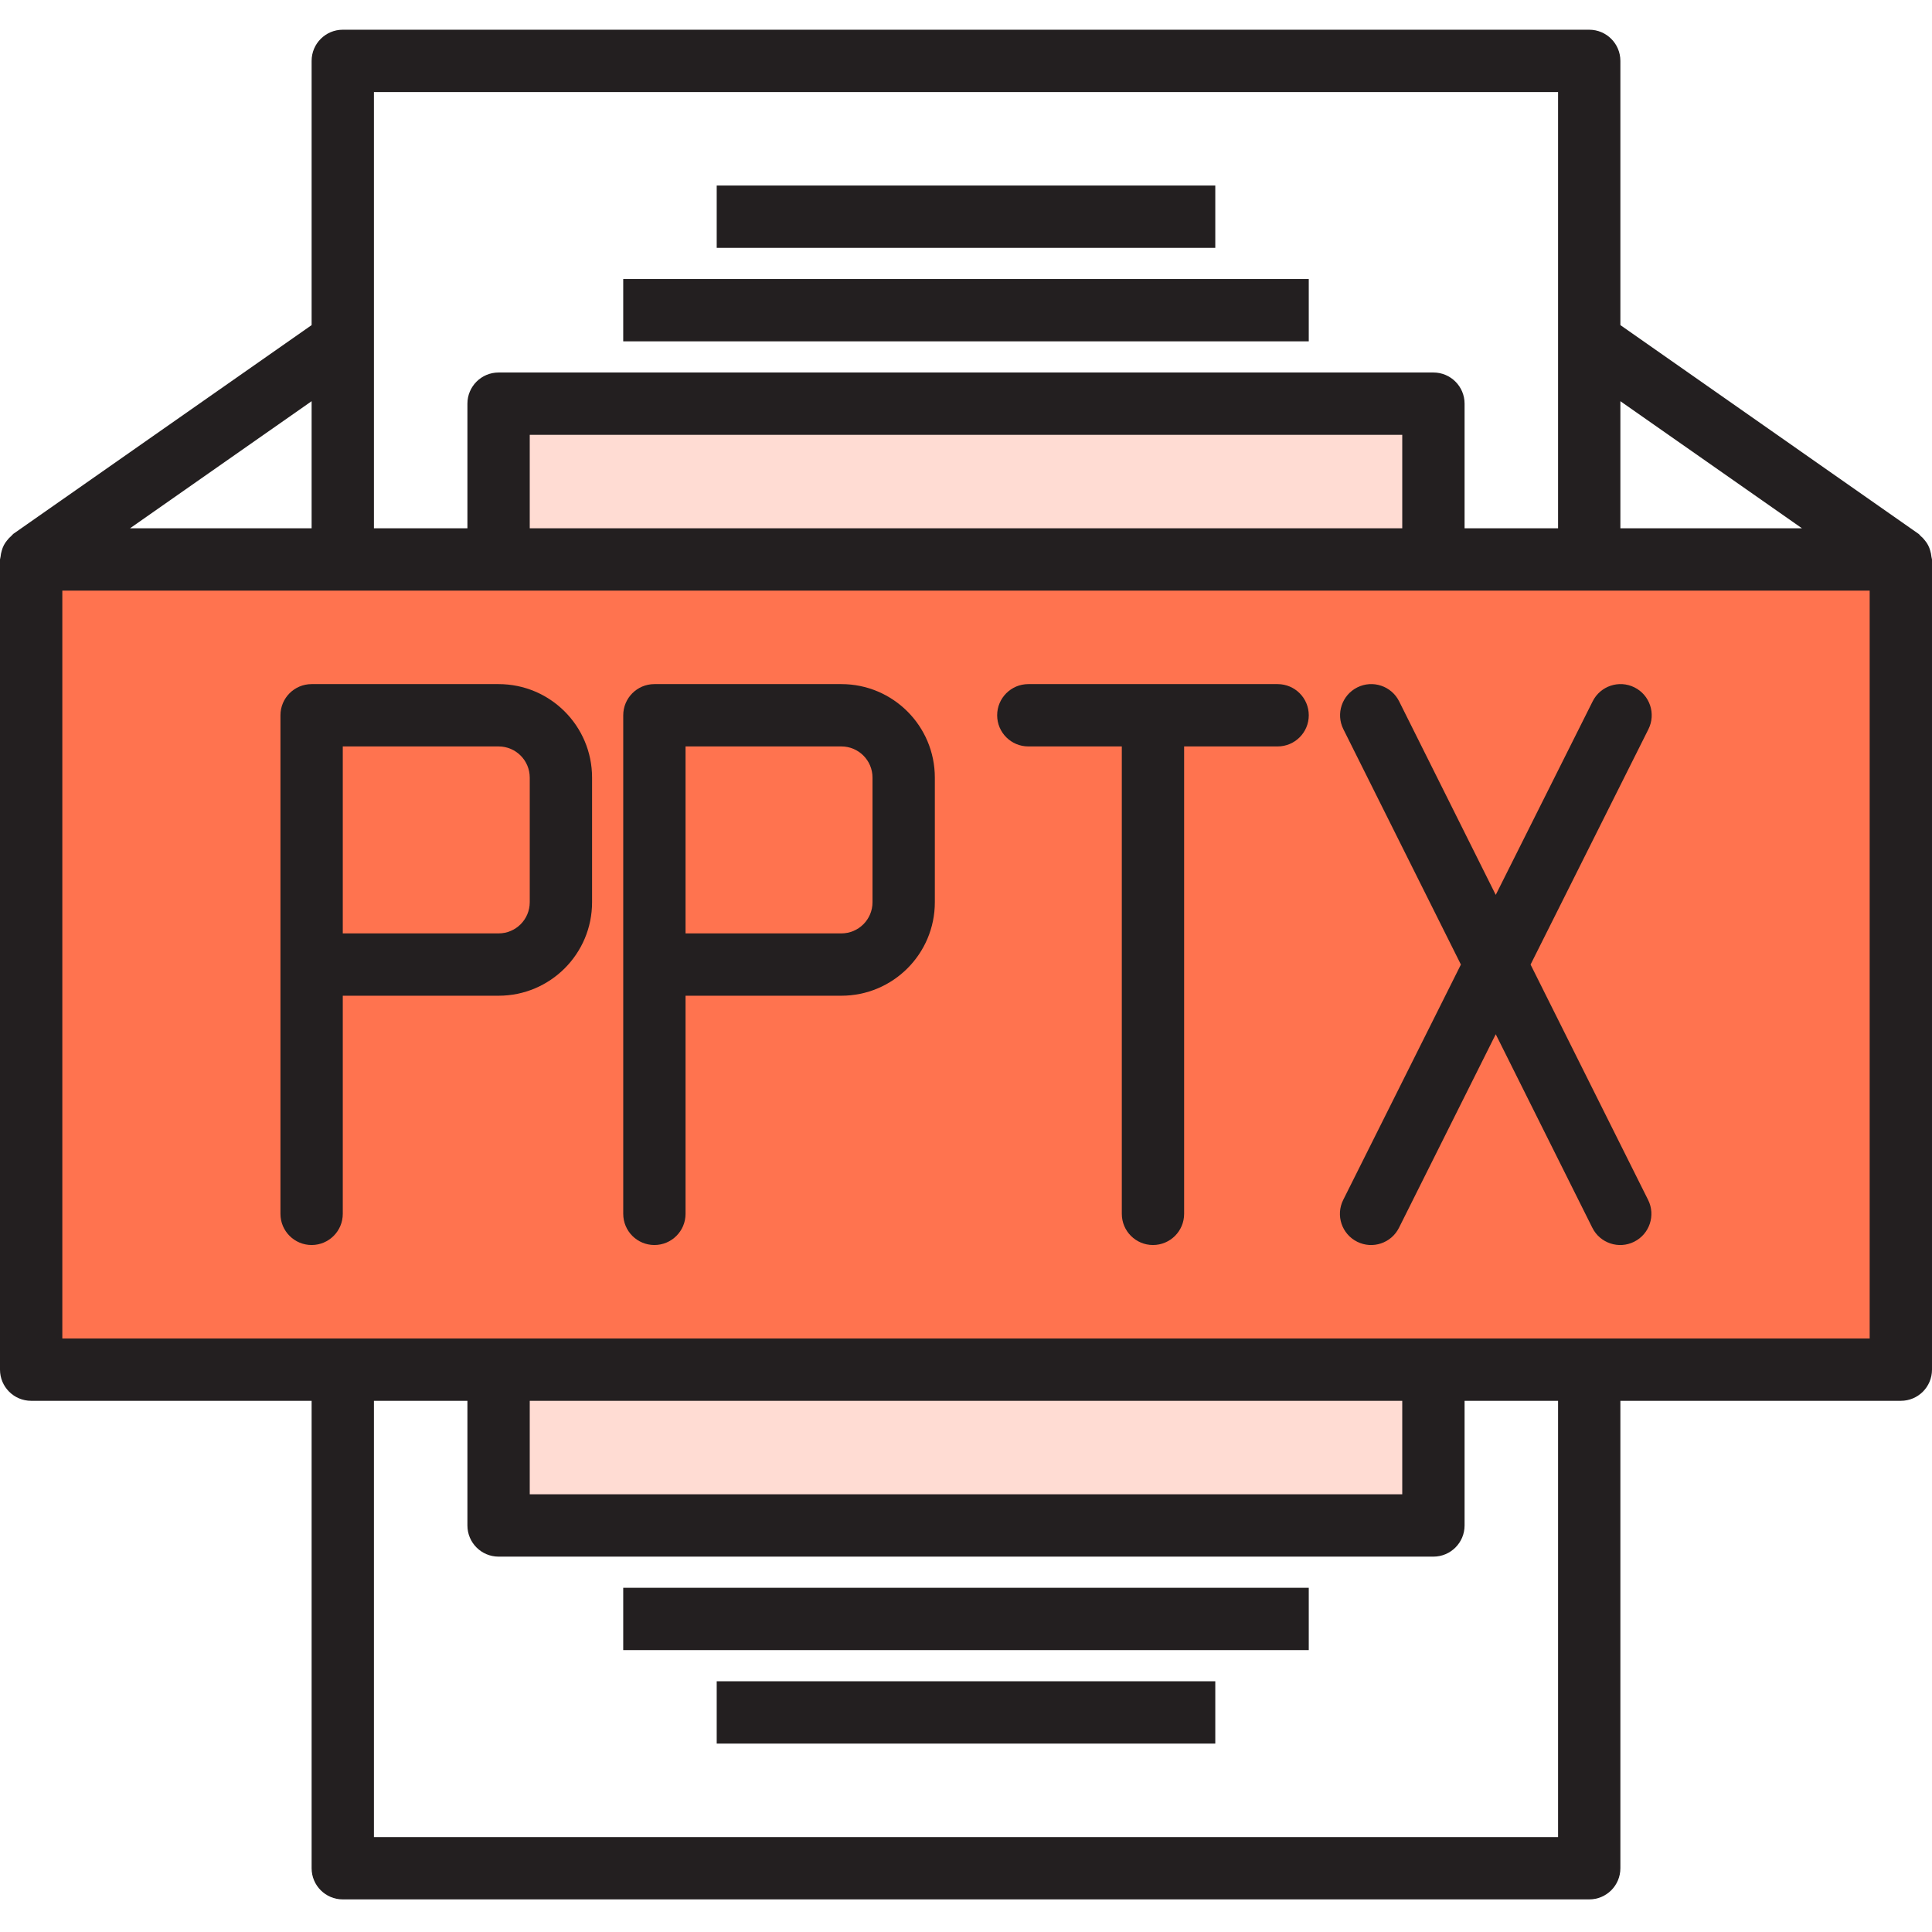 <svg xmlns="http://www.w3.org/2000/svg" height="650pt" version="1.1" viewBox="0 -10 650.001 650" width="650pt">
<g id="surface1">
<path d="M 482.258 178.227 L 10.484 178.227 L 10.484 450.805 L 639.516 450.805 L 639.516 178.227 Z M 188.711 293.547 C 188.711 305.129 179.32 314.516 167.742 314.516 L 104.84 314.516 L 104.84 230.645 L 167.742 230.645 C 179.32 230.645 188.711 240.035 188.711 251.613 Z M 304.031 293.547 C 304.031 305.129 294.645 314.516 283.062 314.516 L 220.16 314.516 L 220.16 230.645 L 283.062 230.645 C 294.645 230.645 304.031 240.035 304.031 251.613 Z M 387.902 230.645 Z M 545.16 398.387 L 503.227 314.516 L 461.289 398.387 L 503.227 314.516 L 461.289 230.645 L 503.227 314.516 L 545.16 230.645 L 503.227 314.516 Z M 545.16 398.387 " style=" stroke:none;fill-rule:nonzero;fill:rgb(100%,45.098%,30.98%);fill-opacity:1;" />
<path d="M 283.066 230.645 L 220.16 230.645 L 220.16 314.516 L 283.066 314.516 C 294.645 314.516 304.031 305.129 304.031 293.547 L 304.031 251.613 C 304.031 240.035 294.645 230.645 283.066 230.645 Z M 283.066 230.645 " style=" stroke:none;fill-rule:nonzero;fill:rgb(100%,45.098%,30.98%);fill-opacity:1;" />
<path d="M 167.742 230.645 L 104.84 230.645 L 104.84 314.516 L 167.742 314.516 C 179.32 314.516 188.711 305.129 188.711 293.547 L 188.711 251.613 C 188.711 240.035 179.32 230.645 167.742 230.645 Z M 167.742 230.645 " style=" stroke:none;fill-rule:nonzero;fill:rgb(100%,45.098%,30.98%);fill-opacity:1;" />
<path d="M 167.742 450.805 L 482.258 450.805 L 482.258 503.227 L 167.742 503.227 Z M 167.742 450.805 " style=" stroke:none;fill-rule:nonzero;fill:rgb(100%,86.275%,82.745%);fill-opacity:1;" />
<path d="M 167.742 125.805 L 482.258 125.805 L 482.258 178.227 L 167.742 178.227 Z M 167.742 125.805 " style=" stroke:none;fill-rule:nonzero;fill:rgb(100%,86.275%,82.745%);fill-opacity:1;" />
<path d="M 209.676 83.871 L 440.32 83.871 L 440.32 104.84 L 209.676 104.84 Z M 209.676 83.871 " style=" stroke:none;fill-rule:nonzero;fill:rgb(13.725%,12.157%,12.549%);fill-opacity:1;" />
<path d="M 241.129 52.418 L 408.871 52.418 L 408.871 73.387 L 241.129 73.387 Z M 241.129 52.418 " style=" stroke:none;fill-rule:nonzero;fill:rgb(13.725%,12.157%,12.549%);fill-opacity:1;" />
<path d="M 209.676 524.195 L 440.32 524.195 L 440.32 545.16 L 209.676 545.16 Z M 209.676 524.195 " style=" stroke:none;fill-rule:nonzero;fill:rgb(13.725%,12.157%,12.549%);fill-opacity:1;" />
<path d="M 241.129 555.645 L 408.871 555.645 L 408.871 576.613 L 241.129 576.613 Z M 241.129 555.645 " style=" stroke:none;fill-rule:nonzero;fill:rgb(13.725%,12.157%,12.549%);fill-opacity:1;" />
<path d="M 649.82 177.355 C 649.754 176.645 649.613 175.941 649.402 175.258 C 649.07 174 648.461 172.828 647.621 171.832 C 647.188 171.258 646.688 170.738 646.133 170.281 C 645.902 170.082 645.777 169.82 645.523 169.641 L 545.16 99.375 L 545.16 10.484 C 545.16 4.695 540.469 0 534.676 0 L 115.324 0 C 109.531 0 104.84 4.695 104.84 10.484 L 104.84 99.379 L 4.477 169.617 C 4.227 169.797 4.102 170.059 3.859 170.258 C 3.309 170.719 2.816 171.242 2.379 171.809 C 1.539 172.809 0.934 173.977 0.598 175.238 C 0.387 175.922 0.246 176.625 0.18 177.336 C 0.102 177.629 0.043 177.926 0 178.227 L 0 450.805 C 0 456.598 4.695 461.289 10.484 461.289 L 104.84 461.289 L 104.84 618.547 C 104.84 624.34 109.531 629.031 115.324 629.031 L 534.68 629.031 C 540.469 629.031 545.16 624.34 545.16 618.547 L 545.16 461.289 L 639.516 461.289 C 645.309 461.289 650 456.598 650 450.805 L 650 178.227 C 649.957 177.934 649.895 177.641 649.82 177.355 Z M 606.262 167.742 L 545.16 167.742 L 545.16 124.977 Z M 524.195 20.969 L 524.195 167.742 L 492.742 167.742 L 492.742 125.805 C 492.742 120.016 488.047 115.324 482.258 115.324 L 167.742 115.324 C 161.953 115.324 157.258 120.016 157.258 125.805 L 157.258 167.742 L 125.805 167.742 L 125.805 20.969 Z M 178.227 167.742 L 178.227 136.289 L 471.773 136.289 L 471.773 167.742 Z M 104.84 167.742 L 43.738 167.742 L 104.84 124.977 Z M 524.195 608.066 L 125.805 608.066 L 125.805 461.289 L 157.258 461.289 L 157.258 503.227 C 157.258 509.016 161.953 513.711 167.742 513.711 L 482.258 513.711 C 488.047 513.711 492.742 509.016 492.742 503.227 L 492.742 461.289 L 524.195 461.289 Z M 471.773 461.289 L 471.773 492.742 L 178.227 492.742 L 178.227 461.289 Z M 629.031 440.324 L 20.969 440.324 L 20.969 188.711 L 629.031 188.711 Z M 629.031 440.324 " style=" stroke:none;fill-rule:nonzero;fill:rgb(13.725%,12.157%,12.549%);fill-opacity:1;" />
<path d="M 283.066 220.16 L 220.16 220.16 C 214.371 220.16 209.68 224.855 209.68 230.645 L 209.68 398.387 C 209.68 404.176 214.371 408.871 220.16 408.871 C 225.953 408.871 230.645 404.176 230.645 398.387 L 230.645 325 L 283.066 325 C 300.434 325 314.516 310.918 314.516 293.547 L 314.516 251.613 C 314.516 234.242 300.434 220.16 283.066 220.16 Z M 293.547 293.547 C 293.547 299.34 288.855 304.031 283.062 304.031 L 230.645 304.031 L 230.645 241.129 L 283.062 241.129 C 288.855 241.129 293.547 245.824 293.547 251.613 Z M 293.547 293.547 " style=" stroke:none;fill-rule:nonzero;fill:rgb(13.725%,12.157%,12.549%);fill-opacity:1;" />
<path d="M 167.742 220.16 L 104.84 220.16 C 99.051 220.16 94.355 224.855 94.355 230.645 L 94.355 398.387 C 94.355 404.176 99.051 408.871 104.84 408.871 C 110.629 408.871 115.324 404.176 115.324 398.387 L 115.324 325 L 167.742 325 C 185.113 325 199.195 310.918 199.195 293.547 L 199.195 251.613 C 199.195 234.242 185.113 220.16 167.742 220.16 Z M 178.227 293.547 C 178.227 299.34 173.531 304.031 167.742 304.031 L 115.324 304.031 L 115.324 241.129 L 167.742 241.129 C 173.531 241.129 178.227 245.824 178.227 251.613 Z M 178.227 293.547 " style=" stroke:none;fill-rule:nonzero;fill:rgb(13.725%,12.157%,12.549%);fill-opacity:1;" />
<path d="M 429.84 220.16 L 345.969 220.16 C 340.18 220.16 335.484 224.855 335.484 230.645 C 335.484 236.434 340.18 241.129 345.969 241.129 L 377.422 241.129 L 377.422 398.387 C 377.422 404.176 382.113 408.871 387.902 408.871 C 393.695 408.871 398.387 404.176 398.387 398.387 L 398.387 241.129 L 429.84 241.129 C 435.629 241.129 440.324 236.434 440.324 230.645 C 440.324 224.855 435.629 220.16 429.84 220.16 Z M 429.84 220.16 " style=" stroke:none;fill-rule:nonzero;fill:rgb(13.725%,12.157%,12.549%);fill-opacity:1;" />
<path d="M 470.727 225.961 C 468.137 220.777 461.84 218.676 456.656 221.262 C 451.477 223.852 449.371 230.148 451.961 235.332 L 491.504 314.516 L 451.906 393.703 C 449.32 398.883 451.422 405.184 456.605 407.77 C 461.785 410.359 468.086 408.254 470.672 403.074 L 503.227 337.957 L 535.727 403.074 C 538.312 408.254 544.613 410.359 549.793 407.77 C 554.977 405.184 557.078 398.883 554.492 393.703 L 514.945 314.516 L 554.598 235.332 C 557.184 230.148 555.082 223.852 549.898 221.262 C 544.719 218.676 538.418 220.777 535.832 225.961 L 503.227 291.074 Z M 470.727 225.961 " style=" stroke:none;fill-rule:nonzero;fill:rgb(13.725%,12.157%,12.549%);fill-opacity:1;" />
</g>
</svg>